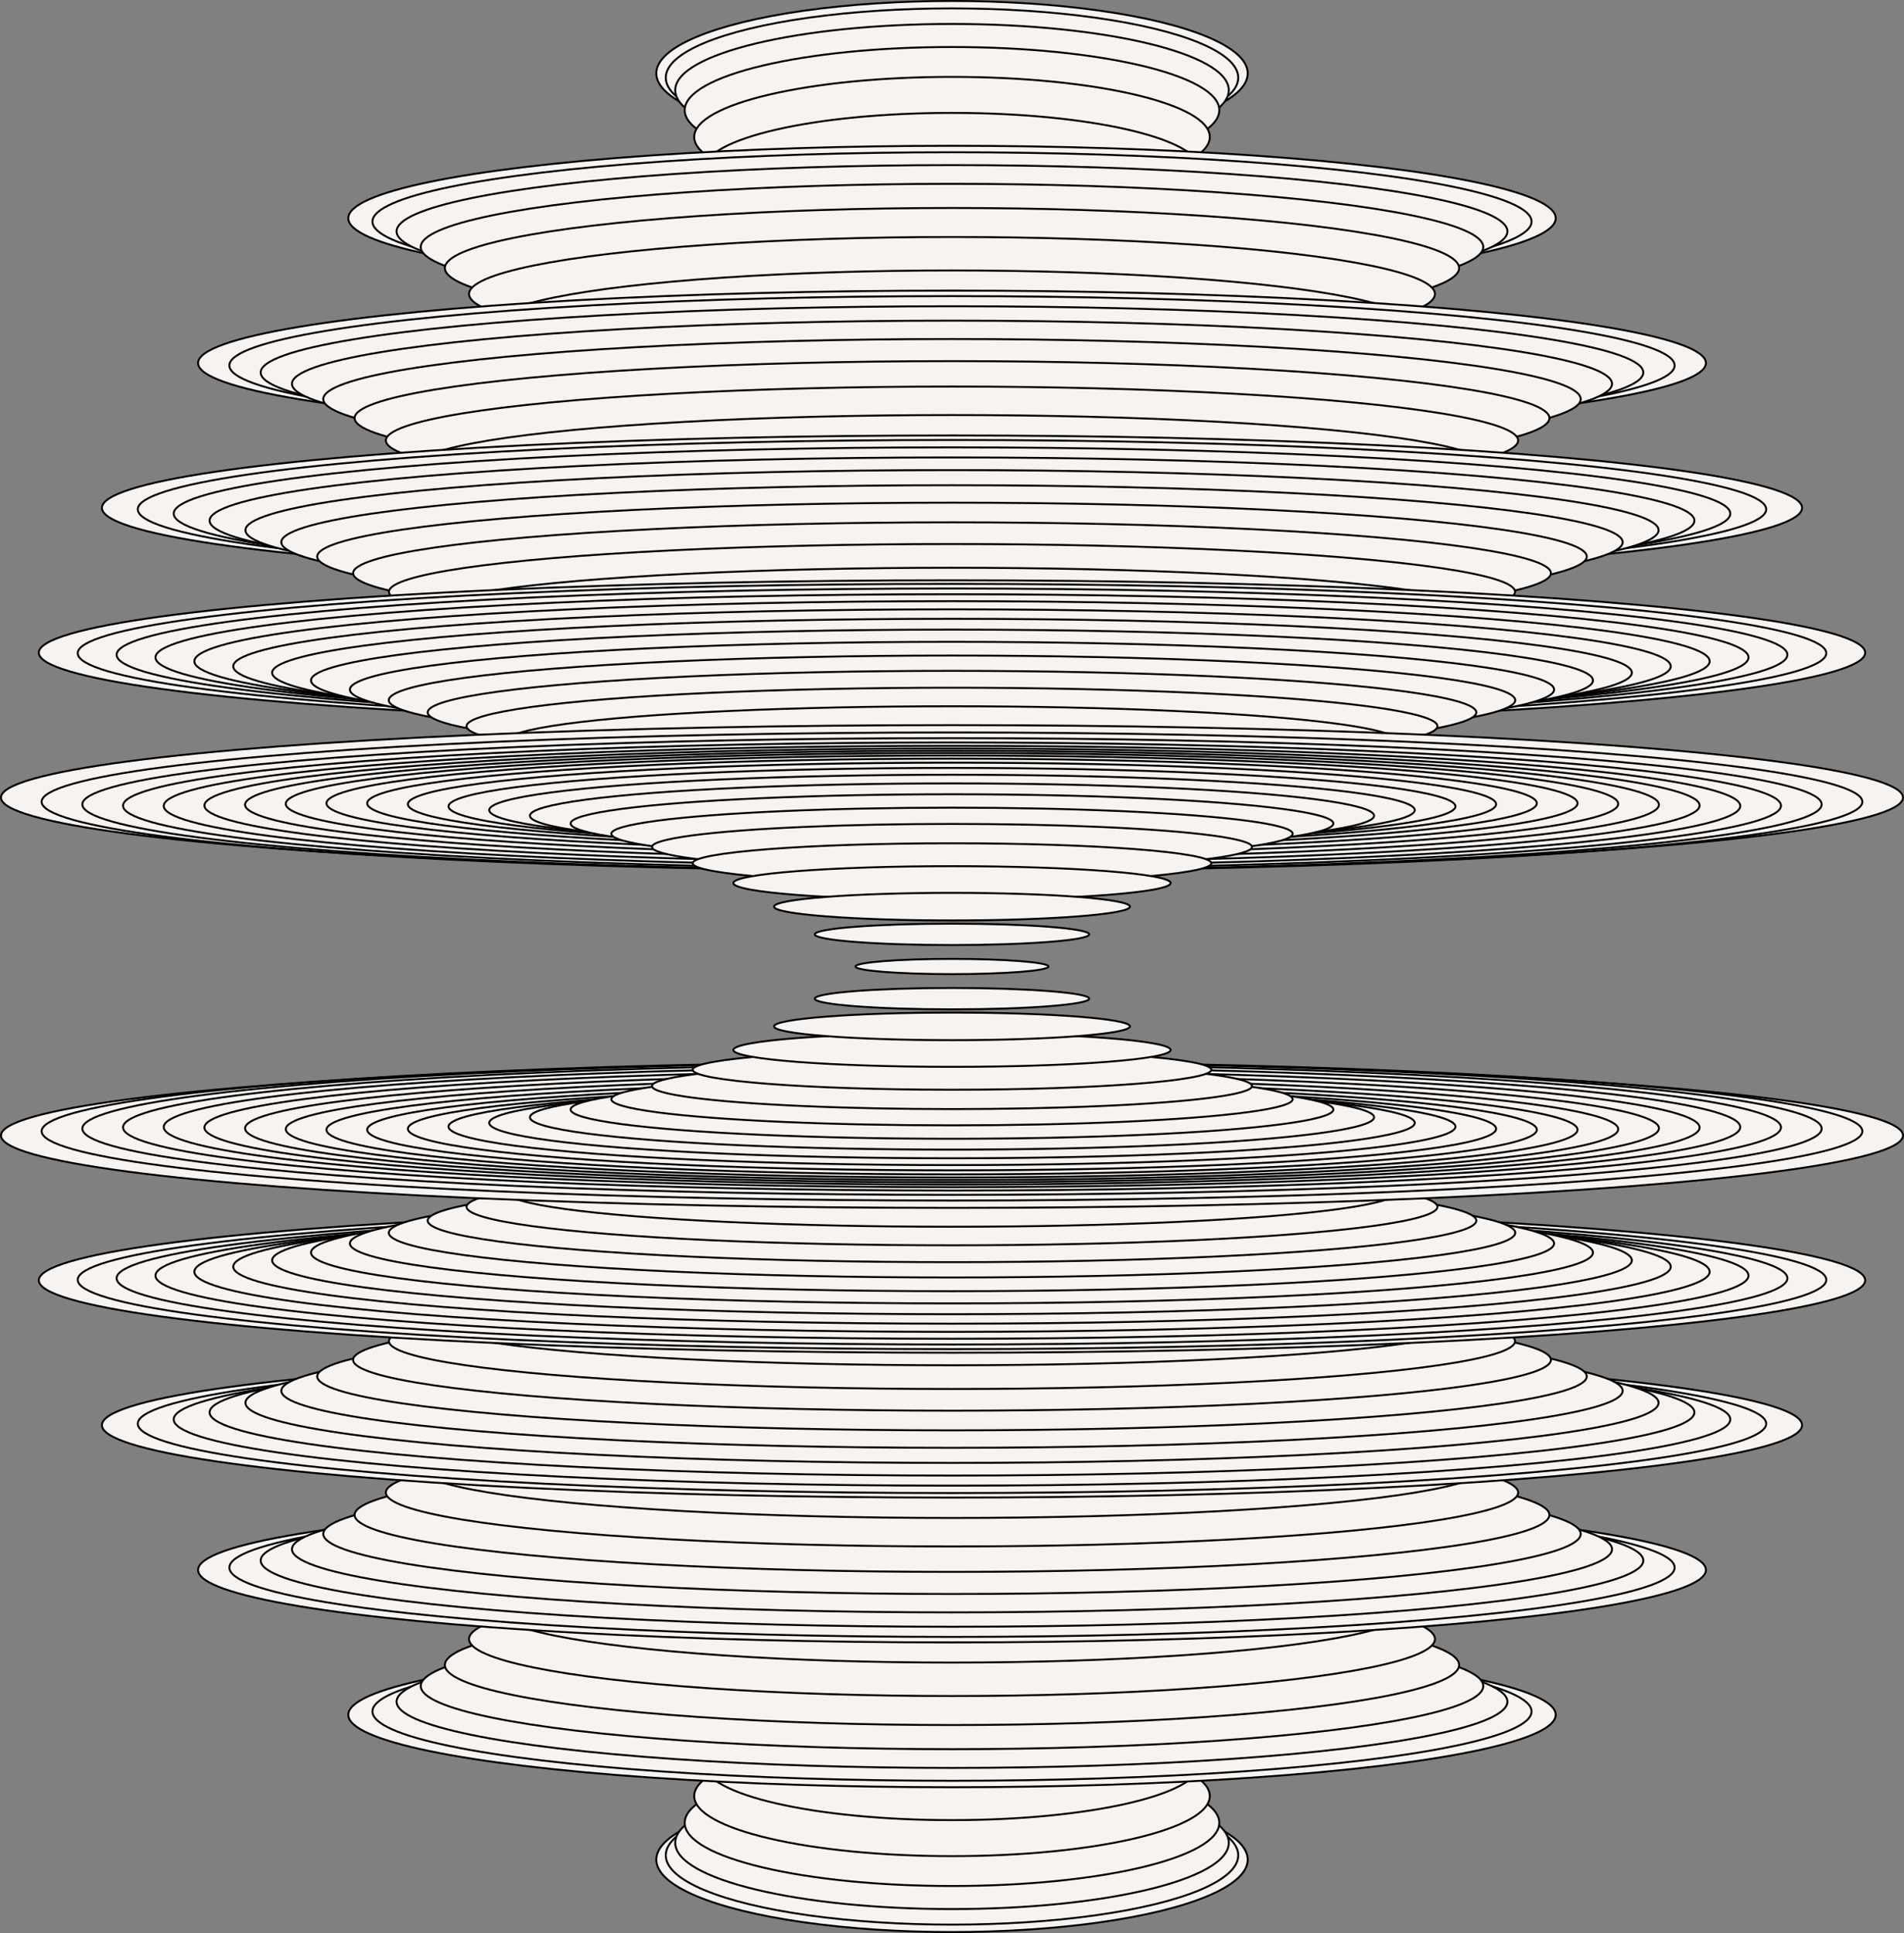 <?xml version="1.0" encoding="utf-8"?>
<!-- Generator: Adobe Illustrator 24.1.0, SVG Export Plug-In . SVG Version: 6.00 Build 0)  -->
<svg version="1.1" id="Layer_1" xmlns="http://www.w3.org/2000/svg" xmlns:xlink="http://www.w3.org/1999/xlink" x="0px" y="0px"
	 viewBox="0 0 986 1001" style="enable-background:new 0 0 986 1001;" xml:space="preserve">
<rect x="0" y="0" width="986" height="1001" fill="#808080" stroke="none"/>
<style type="text/css">
	.st0{fill:#F7F3F0;stroke:#000000;stroke-miterlimit:10;}
</style>
<g>
	<g>
		<ellipse class="st0" cx="493" cy="963" rx="153.15" ry="37.5"/>
		<ellipse class="st0" cx="493" cy="960.76" rx="148.24" ry="35.9"/>
		<ellipse class="st0" cx="493" cy="954.29" rx="143.33" ry="34.3"/>
		<ellipse class="st0" cx="493" cy="943.94" rx="138.42" ry="32.71"/>
		<ellipse class="st0" cx="493" cy="930.07" rx="133.5" ry="31.11"/>
		<ellipse class="st0" cx="493" cy="913.03" rx="128.59" ry="29.51"/>
		<ellipse class="st0" cx="493" cy="893.17" rx="123.68" ry="27.91"/>
		<ellipse class="st0" cx="493" cy="870.87" rx="118.77" ry="26.31"/>
		<ellipse class="st0" cx="493" cy="846.47" rx="113.86" ry="24.72"/>
		<ellipse class="st0" cx="493" cy="820.33" rx="108.95" ry="23.12"/>
		<ellipse class="st0" cx="493" cy="792.8" rx="104.04" ry="21.52"/>
		<ellipse class="st0" cx="493" cy="764.24" rx="99.13" ry="19.92"/>
		<ellipse class="st0" cx="493" cy="735.01" rx="94.21" ry="18.32"/>
		<ellipse class="st0" cx="493" cy="705.47" rx="89.3" ry="16.73"/>
		<ellipse class="st0" cx="493" cy="675.96" rx="84.39" ry="15.13"/>
		<ellipse class="st0" cx="493" cy="646.86" rx="79.48" ry="13.53"/>
		<ellipse class="st0" cx="493" cy="618.5" rx="74.57" ry="11.93"/>
		<ellipse class="st0" cx="493" cy="591.26" rx="69.66" ry="10.34"/>
		<ellipse class="st0" cx="493" cy="565.48" rx="64.75" ry="8.74"/>
		<ellipse class="st0" cx="493" cy="541.52" rx="59.84" ry="7.14"/>
		<ellipse class="st0" cx="493" cy="500.5" rx="50.01" ry="3.94"/>
	</g>
	<g>
		<ellipse class="st0" cx="493" cy="888" rx="312.64" ry="37.5"/>
		<ellipse class="st0" cx="493" cy="886.26" rx="300.13" ry="35.9"/>
		<ellipse class="st0" cx="493" cy="881.2" rx="287.62" ry="34.3"/>
		<ellipse class="st0" cx="493" cy="873.09" rx="275.12" ry="32.71"/>
		<ellipse class="st0" cx="493" cy="862.19" rx="262.61" ry="31.11"/>
		<ellipse class="st0" cx="493" cy="848.76" rx="250.11" ry="29.51"/>
		<ellipse class="st0" cx="493" cy="833.04" rx="237.6" ry="27.91"/>
		<ellipse class="st0" cx="493" cy="815.31" rx="225.09" ry="26.31"/>
		<ellipse class="st0" cx="493" cy="795.83" rx="212.59" ry="24.72"/>
		<ellipse class="st0" cx="493" cy="774.84" rx="200.08" ry="23.12"/>
		<ellipse class="st0" cx="493" cy="752.62" rx="187.58" ry="21.52"/>
		<ellipse class="st0" cx="493" cy="729.42" rx="175.07" ry="19.92"/>
		<ellipse class="st0" cx="493" cy="705.49" rx="162.57" ry="18.32"/>
		<ellipse class="st0" cx="493" cy="681.11" rx="150.06" ry="16.73"/>
		<ellipse class="st0" cx="493" cy="656.52" rx="137.55" ry="15.13"/>
		<ellipse class="st0" cx="493" cy="631.99" rx="125.05" ry="13.53"/>
		<ellipse class="st0" cx="493" cy="607.77" rx="112.54" ry="11.93"/>
		<ellipse class="st0" cx="493" cy="584.13" rx="100.04" ry="10.34"/>
		<ellipse class="st0" cx="493" cy="561.32" rx="87.53" ry="8.74"/>
		<ellipse class="st0" cx="493" cy="539.61" rx="75.03" ry="7.14"/>
	</g>
	<g>
		<ellipse class="st0" cx="493" cy="813" rx="390.43" ry="37.5"/>
		<ellipse class="st0" cx="493" cy="811.75" rx="374.22" ry="35.9"/>
		<ellipse class="st0" cx="493" cy="808.11" rx="358.01" ry="34.3"/>
		<ellipse class="st0" cx="493" cy="802.25" rx="341.8" ry="32.71"/>
		<ellipse class="st0" cx="493" cy="794.32" rx="325.59" ry="31.11"/>
		<ellipse class="st0" cx="493" cy="784.49" rx="309.38" ry="29.51"/>
		<ellipse class="st0" cx="493" cy="772.91" rx="293.17" ry="27.91"/>
		<ellipse class="st0" cx="493" cy="759.76" rx="276.96" ry="26.31"/>
		<ellipse class="st0" cx="493" cy="745.19" rx="260.75" ry="24.72"/>
		<ellipse class="st0" cx="493" cy="729.36" rx="244.54" ry="23.12"/>
		<ellipse class="st0" cx="493" cy="712.44" rx="228.33" ry="21.52"/>
		<ellipse class="st0" cx="493" cy="694.59" rx="212.12" ry="19.92"/>
		<ellipse class="st0" cx="493" cy="675.97" rx="195.91" ry="18.32"/>
		<ellipse class="st0" cx="493" cy="656.75" rx="179.7" ry="16.73"/>
		<ellipse class="st0" cx="493" cy="637.07" rx="163.49" ry="15.13"/>
		<ellipse class="st0" cx="493" cy="617.12" rx="147.28" ry="13.53"/>
		<ellipse class="st0" cx="493" cy="597.04" rx="131.07" ry="11.93"/>
		<ellipse class="st0" cx="493" cy="577" rx="114.86" ry="10.34"/>
		<ellipse class="st0" cx="493" cy="557.17" rx="98.65" ry="8.74"/>
	</g>
	<g>
		<ellipse class="st0" cx="493" cy="738" rx="440.22" ry="37.5"/>
		<ellipse class="st0" cx="493" cy="737.25" rx="421.64" ry="35.9"/>
		<ellipse class="st0" cx="493" cy="735.03" rx="403.05" ry="34.3"/>
		<ellipse class="st0" cx="493" cy="731.4" rx="384.47" ry="32.71"/>
		<ellipse class="st0" cx="493" cy="726.45" rx="365.89" ry="31.11"/>
		<ellipse class="st0" cx="493" cy="720.22" rx="347.31" ry="29.51"/>
		<ellipse class="st0" cx="493" cy="712.78" rx="328.73" ry="27.91"/>
		<ellipse class="st0" cx="493" cy="704.2" rx="310.15" ry="26.31"/>
		<ellipse class="st0" cx="493" cy="694.55" rx="291.57" ry="24.72"/>
		<ellipse class="st0" cx="493" cy="683.88" rx="272.99" ry="23.12"/>
		<ellipse class="st0" cx="493" cy="672.27" rx="254.41" ry="21.52"/>
		<ellipse class="st0" cx="493" cy="659.77" rx="235.82" ry="19.92"/>
		<ellipse class="st0" cx="493" cy="646.45" rx="217.24" ry="18.32"/>
		<ellipse class="st0" cx="493" cy="632.39" rx="198.66" ry="16.73"/>
		<ellipse class="st0" cx="493" cy="617.63" rx="180.08" ry="15.13"/>
		<ellipse class="st0" cx="493" cy="602.25" rx="161.5" ry="13.53"/>
		<ellipse class="st0" cx="493" cy="586.31" rx="142.92" ry="11.93"/>
		<ellipse class="st0" cx="493" cy="569.88" rx="124.34" ry="10.34"/>
		<ellipse class="st0" cx="493" cy="553.01" rx="105.76" ry="8.74"/>
	</g>
	<g>
		<ellipse class="st0" cx="493" cy="663" rx="472.9" ry="37.5"/>
		<ellipse class="st0" cx="493" cy="662.74" rx="452.76" ry="35.9"/>
		<ellipse class="st0" cx="493" cy="661.94" rx="432.62" ry="34.3"/>
		<ellipse class="st0" cx="493" cy="660.56" rx="412.49" ry="32.71"/>
		<ellipse class="st0" cx="493" cy="658.57" rx="392.35" ry="31.11"/>
		<ellipse class="st0" cx="493" cy="655.95" rx="372.21" ry="29.51"/>
		<ellipse class="st0" cx="493" cy="652.65" rx="352.07" ry="27.91"/>
		<ellipse class="st0" cx="493" cy="648.65" rx="331.94" ry="26.31"/>
		<ellipse class="st0" cx="493" cy="643.91" rx="311.8" ry="24.72"/>
		<ellipse class="st0" cx="493" cy="638.4" rx="291.66" ry="23.12"/>
		<ellipse class="st0" cx="493" cy="632.09" rx="271.52" ry="21.52"/>
		<ellipse class="st0" cx="493" cy="624.95" rx="251.39" ry="19.92"/>
		<ellipse class="st0" cx="493" cy="616.94" rx="231.25" ry="18.32"/>
		<ellipse class="st0" cx="493" cy="608.03" rx="211.11" ry="16.73"/>
		<ellipse class="st0" cx="493" cy="598.19" rx="190.98" ry="15.13"/>
		<ellipse class="st0" cx="493" cy="587.38" rx="170.84" ry="13.53"/>
		<ellipse class="st0" cx="493" cy="575.58" rx="150.7" ry="11.93"/>
		<ellipse class="st0" cx="493" cy="562.75" rx="130.56" ry="10.34"/>
	</g>
	<g>
		<ellipse class="st0" cx="493" cy="38" rx="153.15" ry="37.5"/>
		<ellipse class="st0" cx="493" cy="40.24" rx="148.24" ry="35.9"/>
		<ellipse class="st0" cx="493" cy="46.71" rx="143.33" ry="34.3"/>
		<ellipse class="st0" cx="493" cy="57.06" rx="138.42" ry="32.71"/>
		<ellipse class="st0" cx="493" cy="70.93" rx="133.5" ry="31.11"/>
		<ellipse class="st0" cx="493" cy="87.97" rx="128.59" ry="29.51"/>
		<ellipse class="st0" cx="493" cy="107.83" rx="123.68" ry="27.91"/>
		<ellipse class="st0" cx="493" cy="130.13" rx="118.77" ry="26.31"/>
		<ellipse class="st0" cx="493" cy="154.53" rx="113.86" ry="24.72"/>
		<ellipse class="st0" cx="493" cy="180.67" rx="108.95" ry="23.12"/>
		<ellipse class="st0" cx="493" cy="208.2" rx="104.04" ry="21.52"/>
		<ellipse class="st0" cx="493" cy="236.76" rx="99.13" ry="19.92"/>
		<ellipse class="st0" cx="493" cy="265.99" rx="94.21" ry="18.32"/>
		<ellipse class="st0" cx="493" cy="295.53" rx="89.3" ry="16.73"/>
		<ellipse class="st0" cx="493" cy="325.04" rx="84.39" ry="15.13"/>
		<ellipse class="st0" cx="493" cy="354.14" rx="79.48" ry="13.53"/>
		<ellipse class="st0" cx="493" cy="382.5" rx="74.57" ry="11.93"/>
		<ellipse class="st0" cx="493" cy="409.74" rx="69.66" ry="10.34"/>
		<ellipse class="st0" cx="493" cy="435.52" rx="64.75" ry="8.74"/>
		<ellipse class="st0" cx="493" cy="459.48" rx="59.84" ry="7.14"/>
	</g>
	<g>
		<ellipse class="st0" cx="493" cy="113" rx="312.64" ry="37.5"/>
		<ellipse class="st0" cx="493" cy="114.74" rx="300.13" ry="35.9"/>
		<ellipse class="st0" cx="493" cy="119.8" rx="287.62" ry="34.3"/>
		<ellipse class="st0" cx="493" cy="127.91" rx="275.12" ry="32.71"/>
		<ellipse class="st0" cx="493" cy="138.81" rx="262.61" ry="31.11"/>
		<ellipse class="st0" cx="493" cy="152.24" rx="250.11" ry="29.51"/>
		<ellipse class="st0" cx="493" cy="167.96" rx="237.6" ry="27.91"/>
		<ellipse class="st0" cx="493" cy="185.69" rx="225.09" ry="26.31"/>
		<ellipse class="st0" cx="493" cy="205.17" rx="212.59" ry="24.72"/>
		<ellipse class="st0" cx="493" cy="226.16" rx="200.08" ry="23.12"/>
		<ellipse class="st0" cx="493" cy="248.38" rx="187.58" ry="21.52"/>
		<ellipse class="st0" cx="493" cy="271.58" rx="175.07" ry="19.92"/>
		<ellipse class="st0" cx="493" cy="295.51" rx="162.57" ry="18.32"/>
		<ellipse class="st0" cx="493" cy="319.89" rx="150.06" ry="16.73"/>
		<ellipse class="st0" cx="493" cy="344.48" rx="137.55" ry="15.13"/>
		<ellipse class="st0" cx="493" cy="369.01" rx="125.05" ry="13.53"/>
		<ellipse class="st0" cx="493" cy="393.23" rx="112.54" ry="11.93"/>
		<ellipse class="st0" cx="493" cy="416.87" rx="100.04" ry="10.34"/>
		<ellipse class="st0" cx="493" cy="439.68" rx="87.53" ry="8.74"/>
		<ellipse class="st0" cx="493" cy="461.39" rx="75.03" ry="7.14"/>
	</g>
	<g>
		<ellipse class="st0" cx="493" cy="188" rx="390.43" ry="37.5"/>
		<ellipse class="st0" cx="493" cy="189.25" rx="374.22" ry="35.9"/>
		<ellipse class="st0" cx="493" cy="192.89" rx="358.01" ry="34.3"/>
		<ellipse class="st0" cx="493" cy="198.75" rx="341.8" ry="32.71"/>
		<ellipse class="st0" cx="493" cy="206.68" rx="325.59" ry="31.11"/>
		<ellipse class="st0" cx="493" cy="216.51" rx="309.38" ry="29.51"/>
		<ellipse class="st0" cx="493" cy="228.09" rx="293.17" ry="27.91"/>
		<ellipse class="st0" cx="493" cy="241.24" rx="276.96" ry="26.31"/>
		<ellipse class="st0" cx="493" cy="255.81" rx="260.75" ry="24.72"/>
		<ellipse class="st0" cx="493" cy="271.64" rx="244.54" ry="23.12"/>
		<ellipse class="st0" cx="493" cy="288.56" rx="228.33" ry="21.52"/>
		<ellipse class="st0" cx="493" cy="306.41" rx="212.12" ry="19.92"/>
		<ellipse class="st0" cx="493" cy="325.03" rx="195.91" ry="18.32"/>
		<ellipse class="st0" cx="493" cy="344.25" rx="179.7" ry="16.73"/>
		<ellipse class="st0" cx="493" cy="363.93" rx="163.49" ry="15.13"/>
		<ellipse class="st0" cx="493" cy="383.88" rx="147.28" ry="13.53"/>
		<ellipse class="st0" cx="493" cy="403.96" rx="131.07" ry="11.93"/>
		<ellipse class="st0" cx="493" cy="424" rx="114.86" ry="10.34"/>
		<ellipse class="st0" cx="493" cy="443.83" rx="98.65" ry="8.74"/>
	</g>
	<g>
		<ellipse class="st0" cx="493" cy="263" rx="440.22" ry="37.5"/>
		<ellipse class="st0" cx="493" cy="263.75" rx="421.64" ry="35.9"/>
		<ellipse class="st0" cx="493" cy="265.97" rx="403.05" ry="34.3"/>
		<ellipse class="st0" cx="493" cy="269.6" rx="384.47" ry="32.71"/>
		<ellipse class="st0" cx="493" cy="274.55" rx="365.89" ry="31.11"/>
		<ellipse class="st0" cx="493" cy="280.78" rx="347.31" ry="29.51"/>
		<ellipse class="st0" cx="493" cy="288.22" rx="328.73" ry="27.91"/>
		<ellipse class="st0" cx="493" cy="296.8" rx="310.15" ry="26.31"/>
		<ellipse class="st0" cx="493" cy="306.45" rx="291.57" ry="24.72"/>
		<ellipse class="st0" cx="493" cy="317.12" rx="272.99" ry="23.12"/>
		<ellipse class="st0" cx="493" cy="328.73" rx="254.41" ry="21.52"/>
		<ellipse class="st0" cx="493" cy="341.23" rx="235.82" ry="19.92"/>
		<ellipse class="st0" cx="493" cy="354.55" rx="217.24" ry="18.32"/>
		<ellipse class="st0" cx="493" cy="368.61" rx="198.66" ry="16.73"/>
		<ellipse class="st0" cx="493" cy="383.37" rx="180.08" ry="15.13"/>
		<ellipse class="st0" cx="493" cy="398.75" rx="161.5" ry="13.53"/>
		<ellipse class="st0" cx="493" cy="414.69" rx="142.92" ry="11.93"/>
		<ellipse class="st0" cx="493" cy="431.12" rx="124.34" ry="10.34"/>
		<ellipse class="st0" cx="493" cy="447.99" rx="105.76" ry="8.74"/>
	</g>
	<g>
		<ellipse class="st0" cx="493" cy="338" rx="472.9" ry="37.5"/>
		<ellipse class="st0" cx="493" cy="338.26" rx="452.76" ry="35.9"/>
		<ellipse class="st0" cx="493" cy="339.06" rx="432.62" ry="34.3"/>
		<ellipse class="st0" cx="493" cy="340.44" rx="412.49" ry="32.71"/>
		<ellipse class="st0" cx="493" cy="342.43" rx="392.35" ry="31.11"/>
		<ellipse class="st0" cx="493" cy="345.05" rx="372.21" ry="29.51"/>
		<ellipse class="st0" cx="493" cy="348.35" rx="352.07" ry="27.91"/>
		<ellipse class="st0" cx="493" cy="352.35" rx="331.94" ry="26.31"/>
		<ellipse class="st0" cx="493" cy="357.09" rx="311.8" ry="24.72"/>
		<ellipse class="st0" cx="493" cy="362.6" rx="291.66" ry="23.12"/>
		<ellipse class="st0" cx="493" cy="368.91" rx="271.52" ry="21.52"/>
		<ellipse class="st0" cx="493" cy="376.05" rx="251.39" ry="19.92"/>
		<ellipse class="st0" cx="493" cy="384.06" rx="231.25" ry="18.32"/>
		<ellipse class="st0" cx="493" cy="392.97" rx="211.11" ry="16.73"/>
		<ellipse class="st0" cx="493" cy="402.81" rx="190.98" ry="15.13"/>
		<ellipse class="st0" cx="493" cy="413.62" rx="170.84" ry="13.53"/>
		<ellipse class="st0" cx="493" cy="425.42" rx="150.7" ry="11.93"/>
		<ellipse class="st0" cx="493" cy="438.25" rx="130.56" ry="10.34"/>
	</g>
	<g>
		<g>
			<ellipse class="st0" cx="493" cy="588" rx="492.5" ry="37.5"/>
			<ellipse class="st0" cx="493" cy="585.8" rx="471.43" ry="35.9"/>
			<ellipse class="st0" cx="493" cy="584.45" rx="450.36" ry="34.3"/>
			<ellipse class="st0" cx="493" cy="583.79" rx="429.29" ry="32.71"/>
			<ellipse class="st0" cx="493" cy="583.65" rx="408.22" ry="31.11"/>
			<ellipse class="st0" cx="493" cy="583.88" rx="387.15" ry="29.51"/>
			<ellipse class="st0" cx="493" cy="584.29" rx="366.08" ry="27.91"/>
			<ellipse class="st0" cx="493" cy="584.73" rx="345" ry="26.31"/>
			<ellipse class="st0" cx="493" cy="585.03" rx="323.93" ry="24.72"/>
			<ellipse class="st0" cx="493" cy="585.02" rx="302.86" ry="23.12"/>
			<ellipse class="st0" cx="493" cy="584.54" rx="281.79" ry="21.52"/>
			<ellipse class="st0" cx="493" cy="583.42" rx="260.72" ry="19.92"/>
			<ellipse class="st0" cx="493" cy="581.49" rx="239.65" ry="18.32"/>
			<ellipse class="st0" cx="493" cy="578.59" rx="218.58" ry="16.73"/>
			<ellipse class="st0" cx="493" cy="574.56" rx="197.51" ry="15.13"/>
			<ellipse class="st0" cx="493" cy="569.22" rx="176.44" ry="13.53"/>
			<ellipse class="st0" cx="493" cy="562.41" rx="155.37" ry="11.93"/>
			<ellipse class="st0" cx="493" cy="553.97" rx="134.3" ry="10.34"/>
			<ellipse class="st0" cx="493" cy="543.72" rx="113.23" ry="8.74"/>
			<ellipse class="st0" cx="493" cy="531.5" rx="92.16" ry="7.14"/>
			<ellipse class="st0" cx="493" cy="517.15" rx="71.08" ry="5.54"/>
		</g>
		<g>
			<ellipse class="st0" cx="493" cy="413" rx="492.5" ry="37.5"/>
			<ellipse class="st0" cx="493" cy="415.2" rx="471.43" ry="35.9"/>
			<ellipse class="st0" cx="493" cy="416.55" rx="450.36" ry="34.3"/>
			<ellipse class="st0" cx="493" cy="417.21" rx="429.29" ry="32.71"/>
			<ellipse class="st0" cx="493" cy="417.35" rx="408.22" ry="31.11"/>
			<ellipse class="st0" cx="493" cy="417.12" rx="387.15" ry="29.51"/>
			<ellipse class="st0" cx="493" cy="416.71" rx="366.08" ry="27.91"/>
			<ellipse class="st0" cx="493" cy="416.27" rx="345" ry="26.31"/>
			<ellipse class="st0" cx="493" cy="415.97" rx="323.93" ry="24.72"/>
			<ellipse class="st0" cx="493" cy="415.98" rx="302.86" ry="23.12"/>
			<ellipse class="st0" cx="493" cy="416.46" rx="281.79" ry="21.52"/>
			<ellipse class="st0" cx="493" cy="417.58" rx="260.72" ry="19.92"/>
			<ellipse class="st0" cx="493" cy="419.51" rx="239.65" ry="18.32"/>
			<ellipse class="st0" cx="493" cy="422.41" rx="218.58" ry="16.73"/>
			<ellipse class="st0" cx="493" cy="426.44" rx="197.51" ry="15.13"/>
			<ellipse class="st0" cx="493" cy="431.78" rx="176.44" ry="13.53"/>
			<ellipse class="st0" cx="493" cy="438.59" rx="155.37" ry="11.93"/>
			<ellipse class="st0" cx="493" cy="447.03" rx="134.3" ry="10.34"/>
			<ellipse class="st0" cx="493" cy="457.28" rx="113.23" ry="8.74"/>
			<ellipse class="st0" cx="493" cy="469.5" rx="92.16" ry="7.14"/>
			<ellipse class="st0" cx="493" cy="483.85" rx="71.08" ry="5.54"/>
		</g>
	</g>
</g>
</svg>
